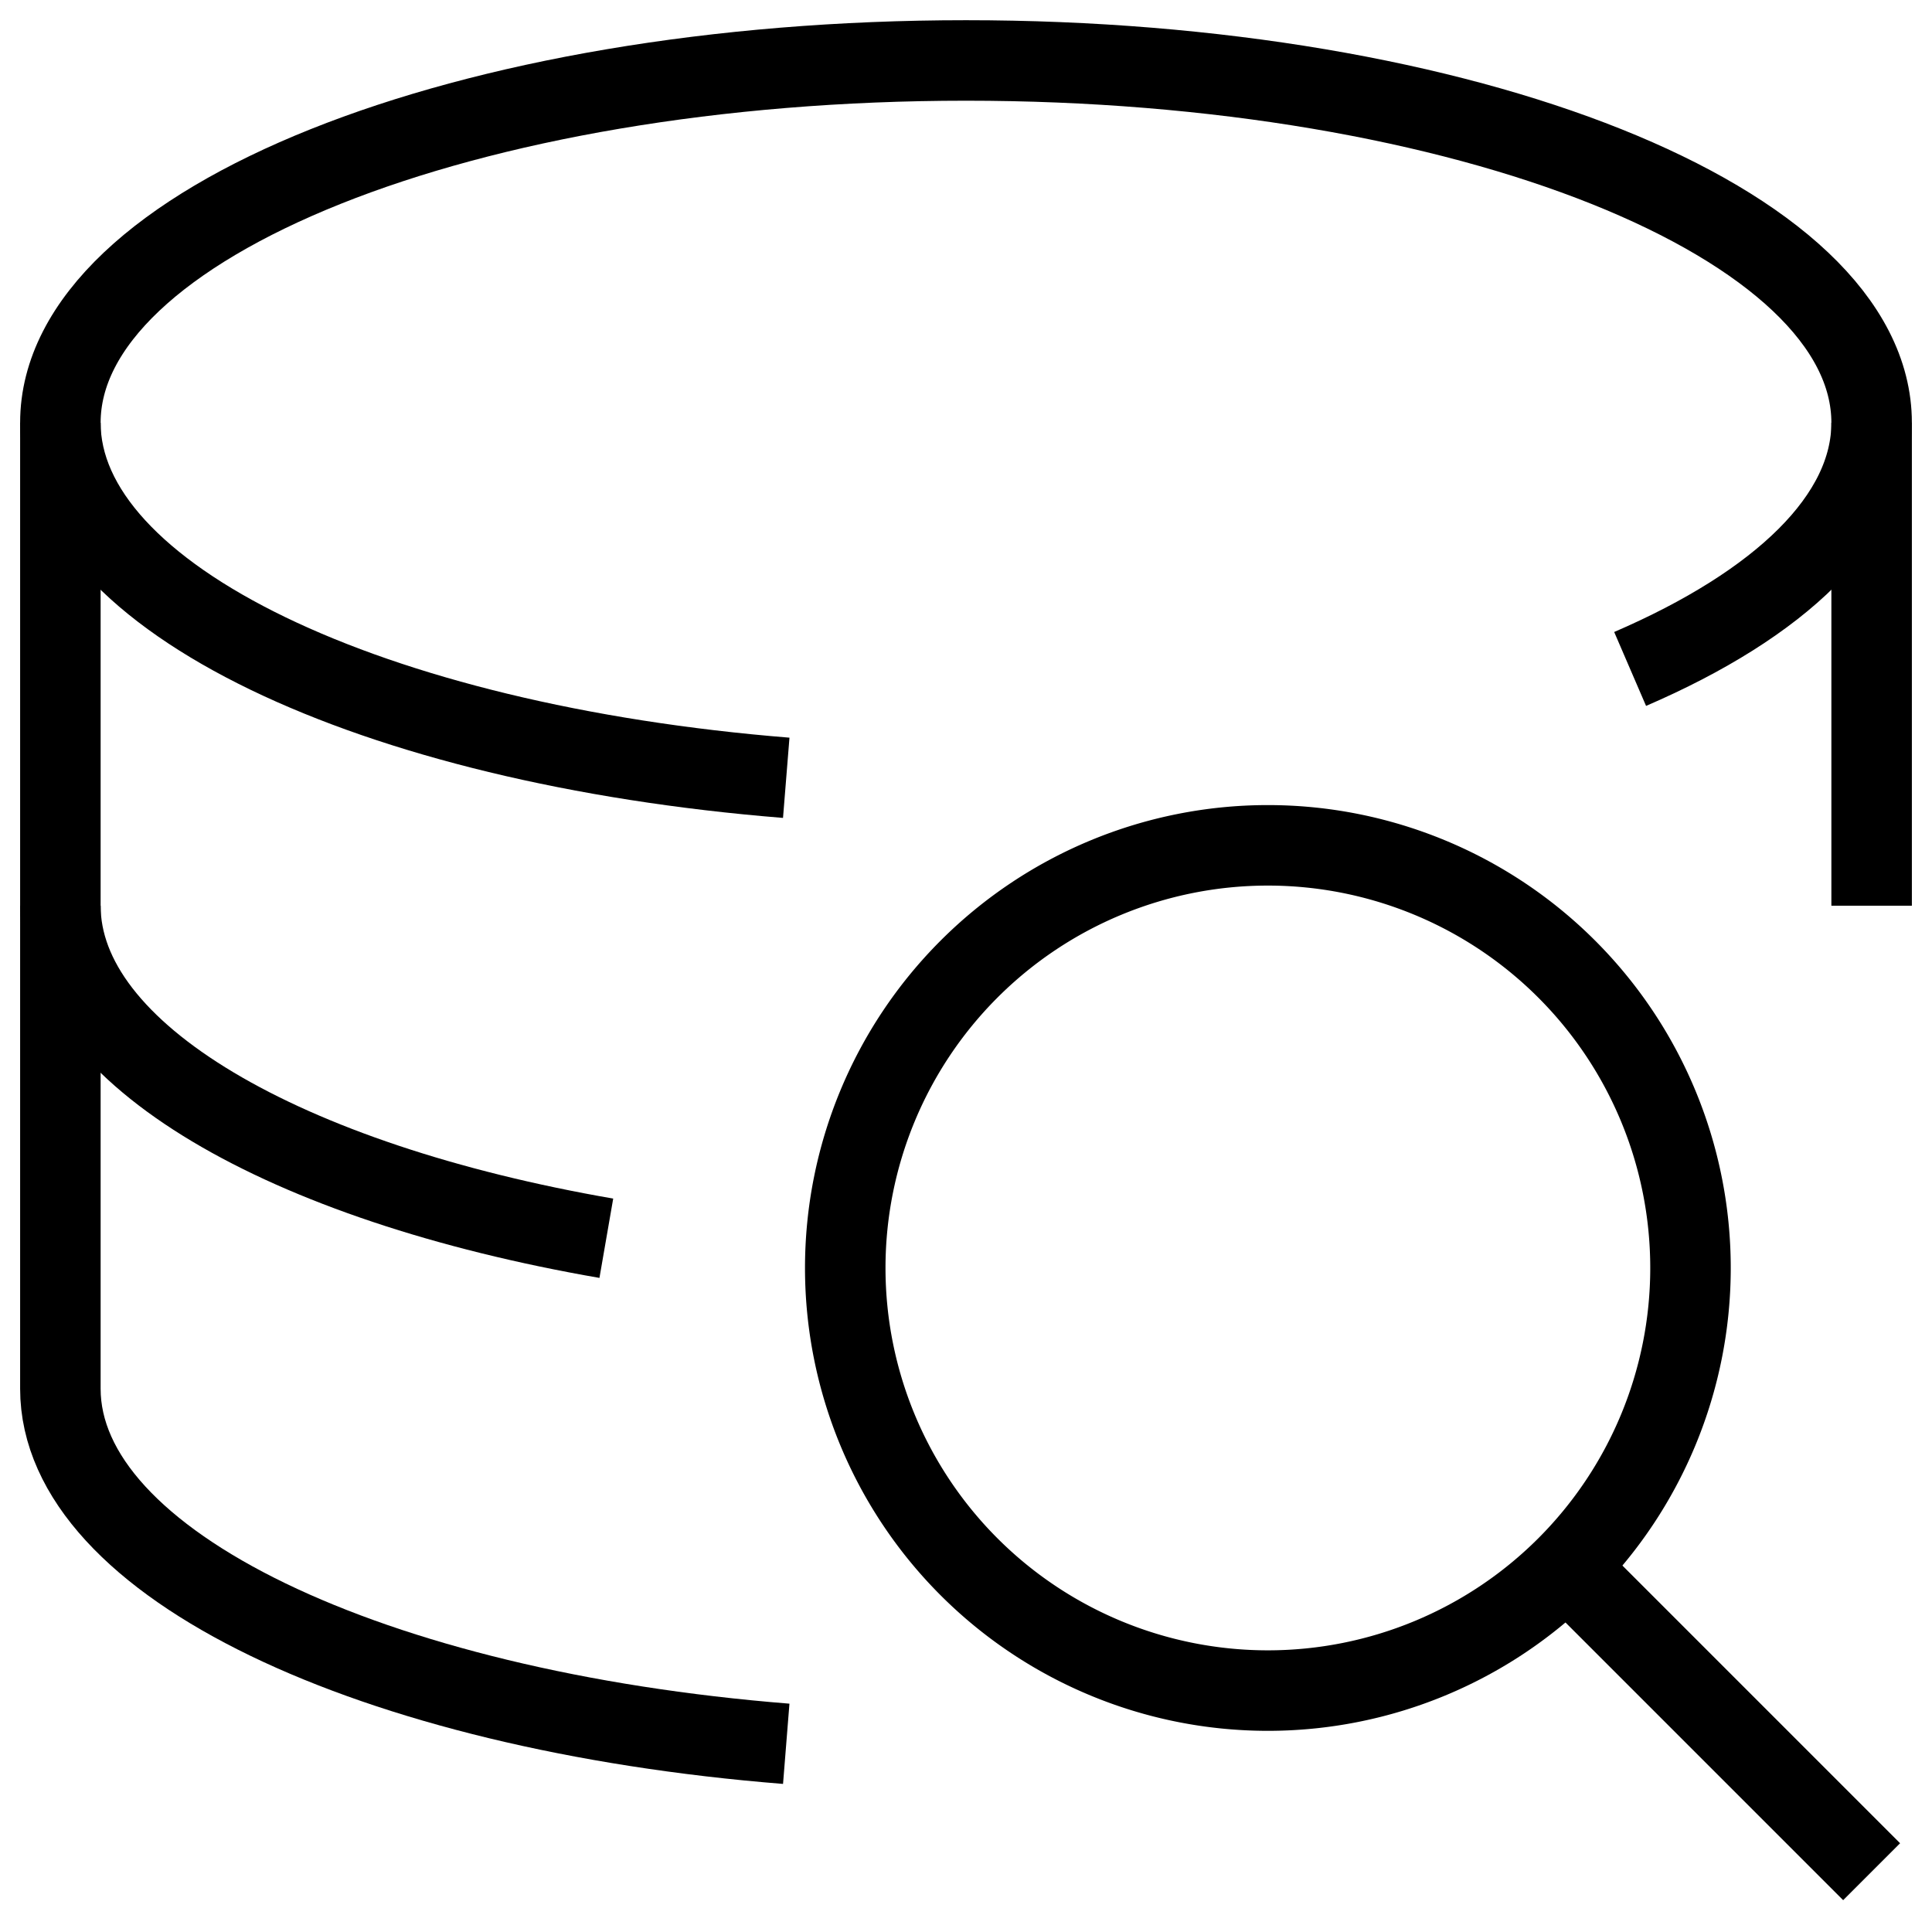 <svg viewBox="0 0 24 24" xmlns="http://www.w3.org/2000/svg" strokeWidth="1.5" height="48" width="48"><path d="M9.767,9.662C4.624,9.248.75,7.43.75,5.251.75,2.765,5.787.751,12,.751s11.25,2.014,11.25,4.5c0,1.181-1.138,2.256-3,3.059" fill="none" stroke="currentColor" strokeLinecap="round" strokeLinejoin="round"></path><path d="M23.25 11.251L23.25 5.251" fill="none" stroke="currentColor" strokeLinecap="round" strokeLinejoin="round"></path><path d="M.75,5.251v6c0,1.85,2.792,3.439,6.782,4.131" fill="none" stroke="currentColor" strokeLinecap="round" strokeLinejoin="round"></path><path d="M.75,11.251v6c0,2.179,3.874,4,9.017,4.411" fill="none" stroke="currentColor" strokeLinecap="round" strokeLinejoin="round"></path><path d="M10.500 15.751 A5.250 5.250 0 1 0 21.000 15.751 A5.250 5.250 0 1 0 10.500 15.751 Z" fill="none" stroke="currentColor" strokeLinecap="round" strokeLinejoin="round"></path><path d="M23.25 23.251L19.462 19.463" fill="none" stroke="currentColor" strokeLinecap="round" strokeLinejoin="round"></path></svg>
